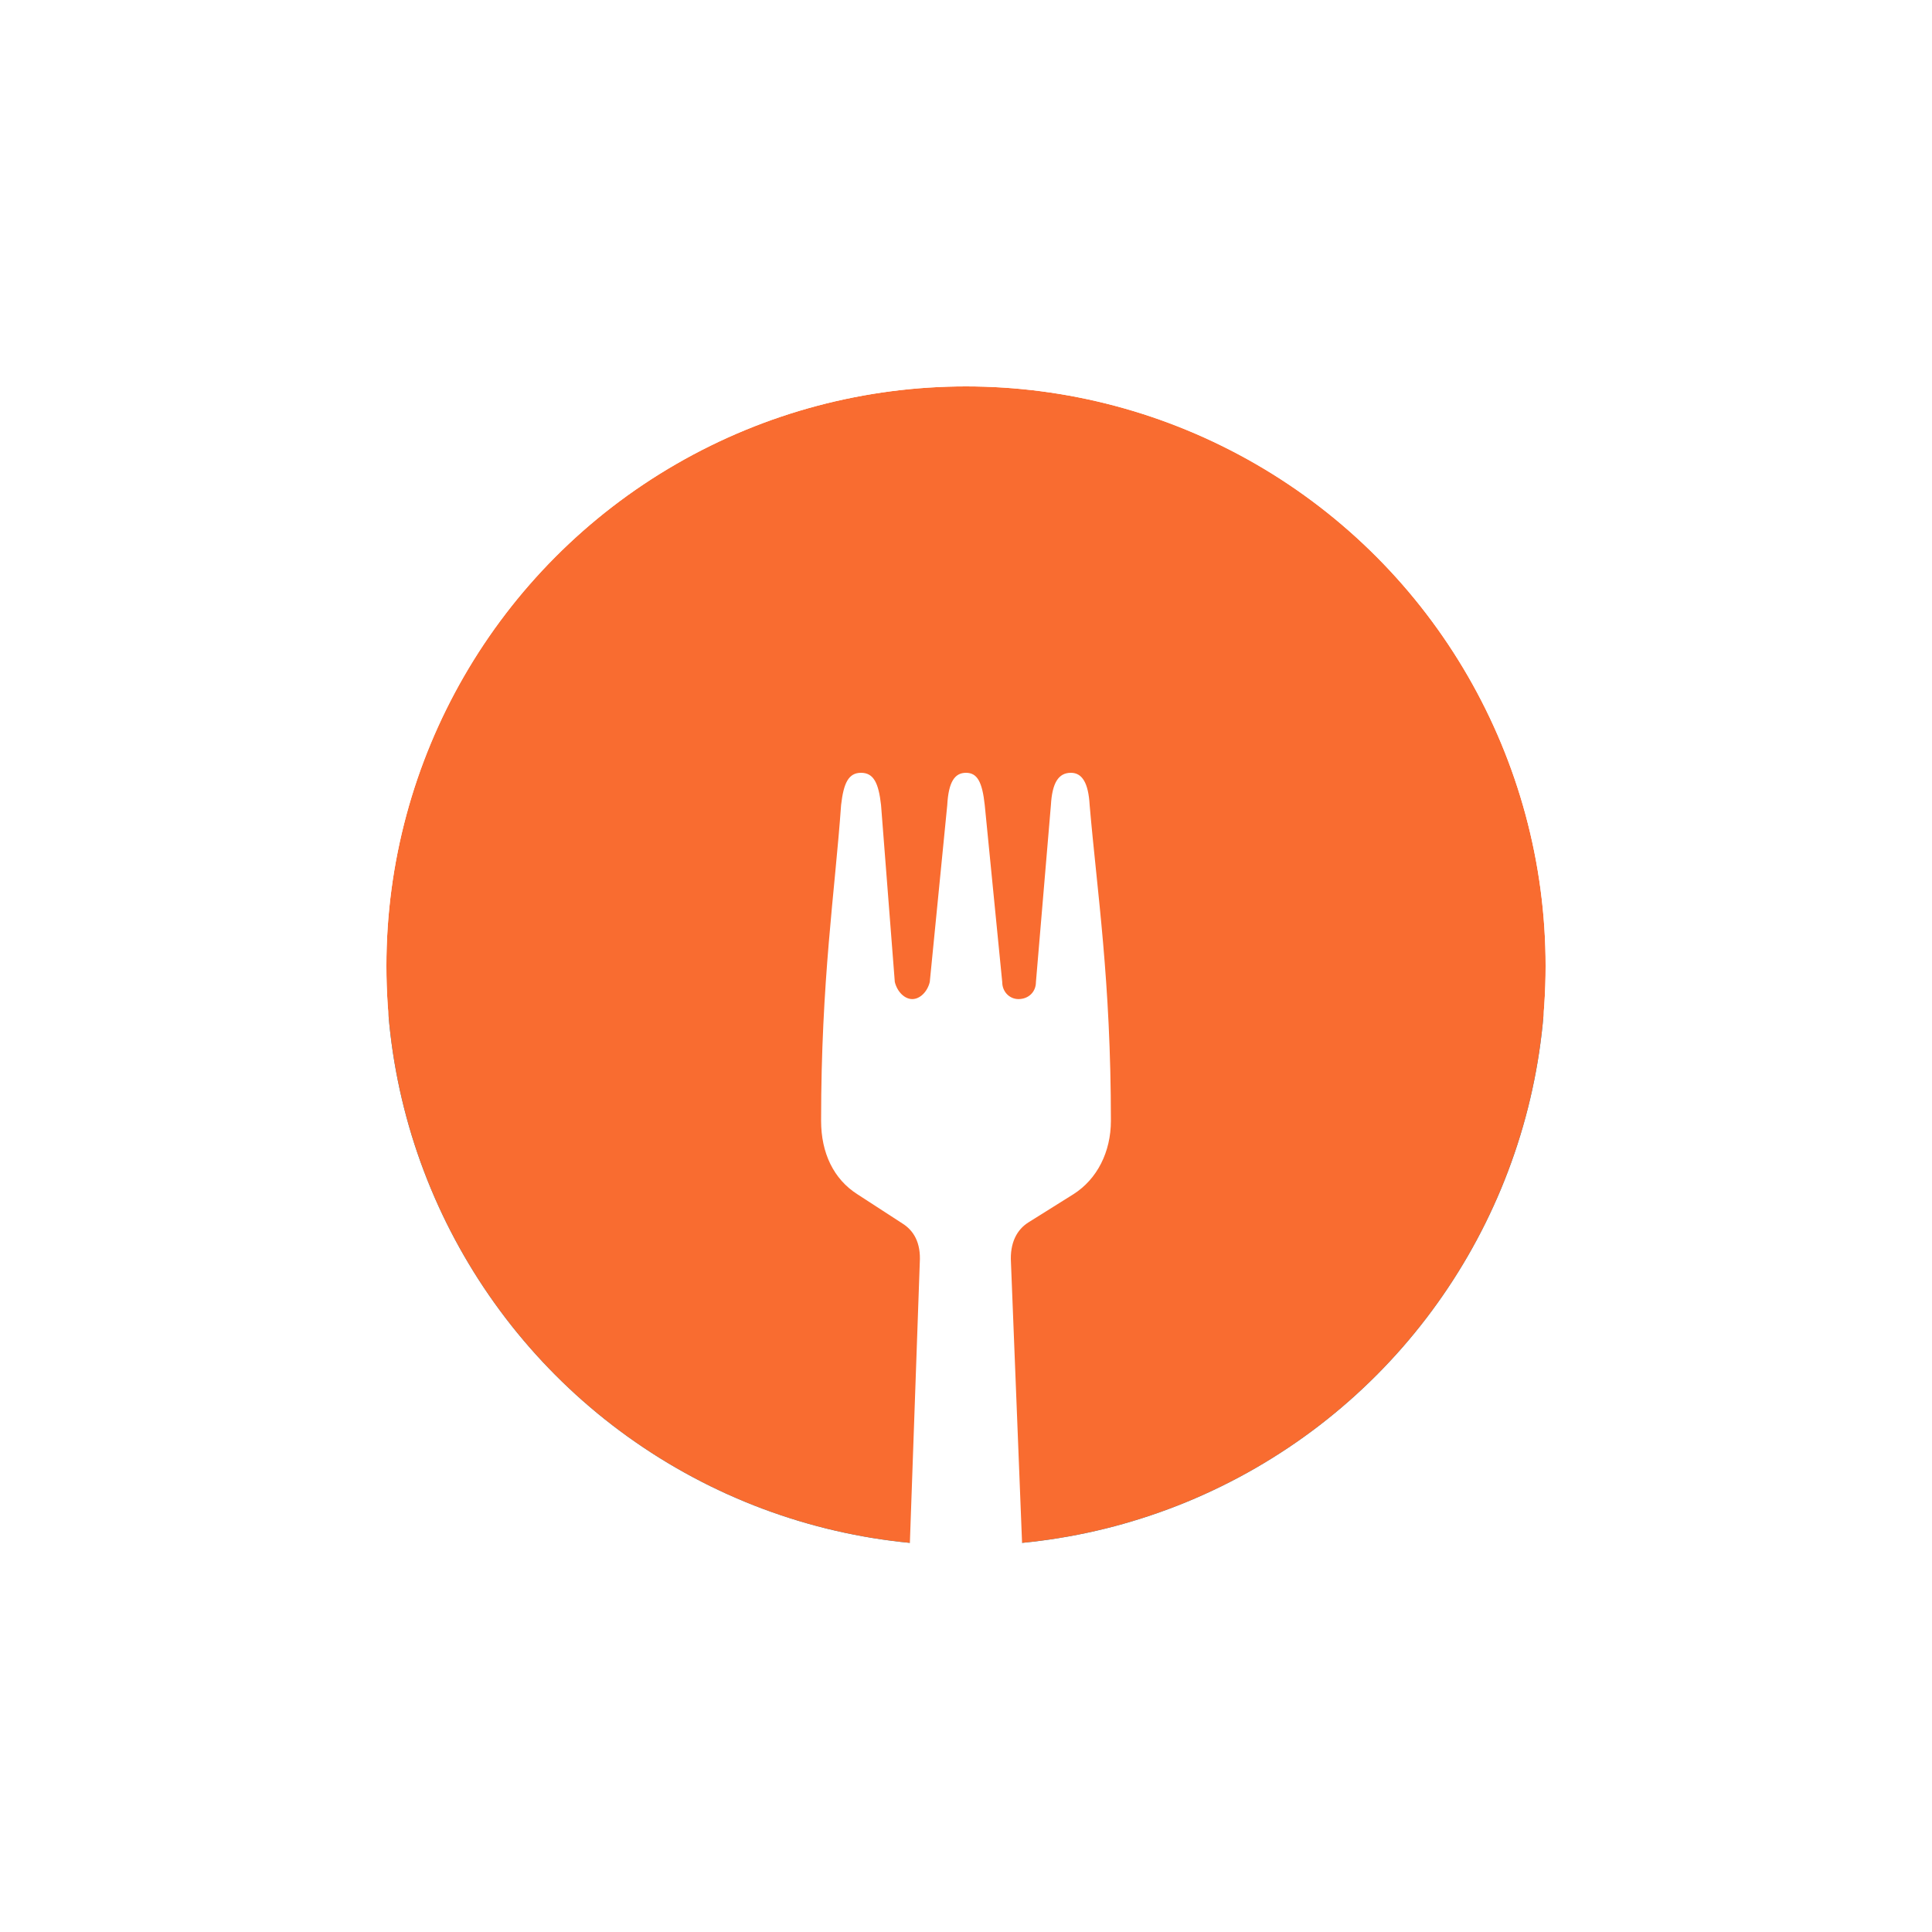 <?xml version="1.0" encoding="UTF-8"?>
<svg width="40px" height="40px" viewBox="0 0 40 40" version="1.1" xmlns="http://www.w3.org/2000/svg"
		 xmlns:xlink="http://www.w3.org/1999/xlink">
	<!-- Generator: Sketch 43.1 (39012) - http://www.bohemiancoding.com/sketch -->
	<title>restaurant-map</title>
	<desc>Created with Sketch.</desc>
	<defs>
		<circle id="path-1" cx="12" cy="12" r="12"></circle>
		<filter x="-39.6%" y="-31.2%" width="179.2%" height="179.2%" filterUnits="objectBoundingBox" id="filter-2">
			<feMorphology radius="4" operator="dilate" in="SourceAlpha" result="shadowSpreadOuter1"></feMorphology>
			<feOffset dx="0" dy="2" in="shadowSpreadOuter1" result="shadowOffsetOuter1"></feOffset>
			<feGaussianBlur stdDeviation="1.5" in="shadowOffsetOuter1" result="shadowBlurOuter1"></feGaussianBlur>
			<feComposite in="shadowBlurOuter1" in2="SourceAlpha" operator="out" result="shadowBlurOuter1"></feComposite>
			<feColorMatrix values="0 0 0 0 0   0 0 0 0 0   0 0 0 0 0  0 0 0 0.5 0" type="matrix"
										 in="shadowBlurOuter1"></feColorMatrix>
		</filter>
	</defs>
	<g id="UI" stroke="none" stroke-width="1" fill="none" fill-rule="evenodd">
		<g id="restaurant-map">
			<g id="Group-3" transform="translate(8, 8)">
				<g id="Oval-2-Copy-7">
					<use fill="black" fill-opacity="1" filter="url(#filter-2)" xlink:href="#path-1"></use>
					<use fill="#F96C30" fill-rule="evenodd" xlink:href="#path-1"></use>
					<circle stroke="#FFFFFF" stroke-width="4" cx="12" cy="12" r="14"></circle>
				</g>
				<path
					d="M15,15.205 C15,15.85 14.715,16.413 14.224,16.725 L13.293,17.308 C13.06,17.454 12.905,17.724 12.931,18.141 L13.163,24 L10.836,24 L11.043,18.141 C11.069,17.724 10.914,17.474 10.681,17.329 L9.75,16.725 C9.259,16.412 9,15.871 9,15.205 C9,12.289 9.285,10.478 9.414,8.667 C9.466,8.209 9.569,8 9.827,8 C10.086,8 10.19,8.209 10.241,8.667 L10.526,12.331 C10.578,12.539 10.732,12.685 10.888,12.685 C11.043,12.685 11.199,12.539 11.25,12.331 L11.612,8.667 C11.638,8.187 11.767,8 12,8 C12.233,8 12.336,8.187 12.388,8.667 L12.75,12.331 C12.75,12.539 12.906,12.685 13.086,12.685 C13.293,12.685 13.448,12.539 13.448,12.331 L13.758,8.667 C13.784,8.209 13.914,8 14.172,8 C14.405,8 14.534,8.209 14.56,8.667 C14.715,10.478 15,12.29 15,15.205 Z"
					id="Shape-Copy-2" fill="#FFFFFF" fill-rule="nonzero"></path>
			</g>
		</g>
	</g>
</svg>
